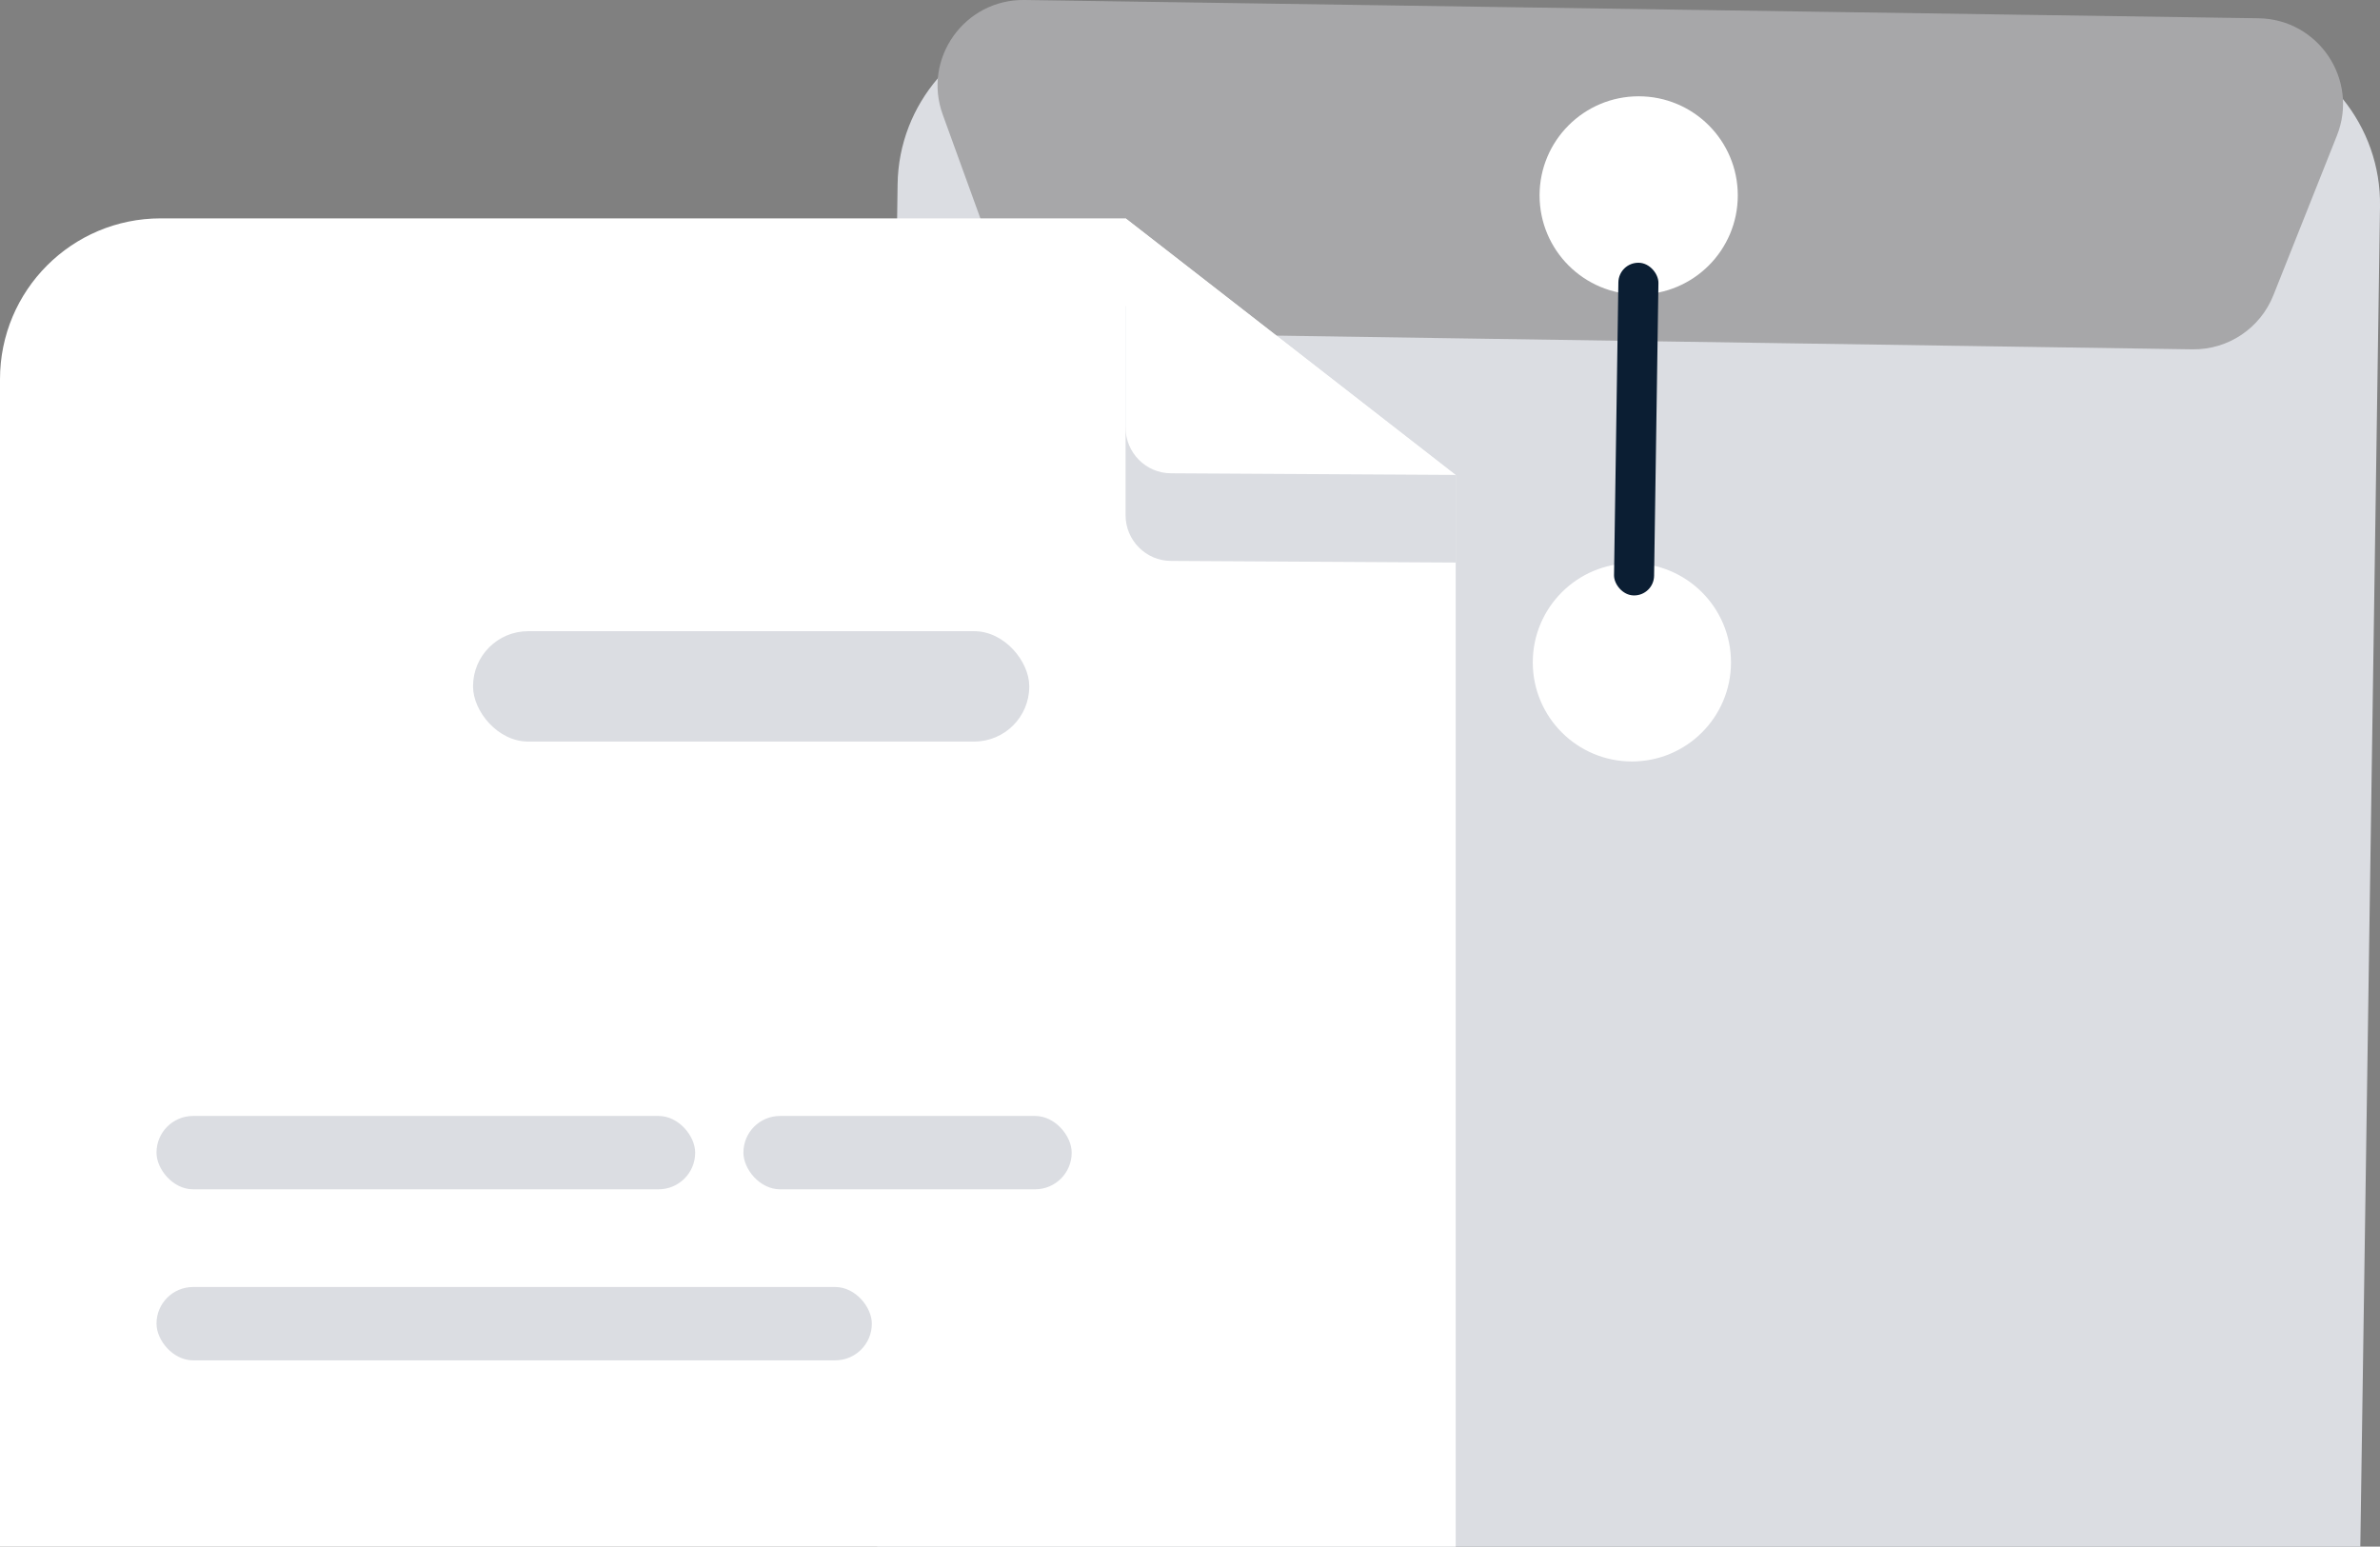<?xml version="1.0" encoding="UTF-8"?><svg id="Layer_1" xmlns="http://www.w3.org/2000/svg" viewBox="0 0 101.58 66.01"><rect x="0" y="0" width="101.58" height="66.01" fill="#808080" stroke="none"/><defs><style>.cls-1{fill:#dbdde2;}.cls-1,.cls-2,.cls-3,.cls-4{stroke-width:0px;}.cls-2{fill:#a7a7a9;}.cls-3{fill:#fff;}.cls-4{fill:#0b1e33;}</style></defs><path class="cls-1" d="M101.58,8.82l-.84,57.19h-63.3l.23-15.25.05-3.13.24-15.98.07-4.71.26-17.62.02-1.44c.02-1.74.67-3.32,1.72-4.54,1.33-1.55,3.31-2.52,5.51-2.49l49.02.73c2.2.03,4.15,1.06,5.43,2.64,1.02,1.26,1.62,2.86,1.59,4.6Z"/><path class="cls-2" d="M93.58,14.91l-47.46-.71c-1.52-.02-2.86-.98-3.38-2.41l-2.5-6.89C39.36,2.5,41.17-.04,43.73,0l52.67.78c2.56.04,4.29,2.63,3.34,5.01l-2.71,6.81c-.56,1.41-1.93,2.33-3.45,2.31Z"/><circle class="cls-3" cx="69.94" cy="8.34" r="4.23"/><circle class="cls-3" cx="69.65" cy="28.27" r="4.23"/><rect class="cls-4" x="68.98" y="11.22" width="1.71" height="14.2" rx=".85" ry=".85" transform="translate(.28 -1.04) rotate(.85)"/><path class="cls-3" d="M62.13,20.28v45.73H0V16.19c0-3.8,3.07-6.87,6.86-6.87h41.18l6.43,5h0s7.65,5.96,7.65,5.96Z"/><path class="cls-1" d="M48.04,13.06v8.93c0,1.07.87,1.95,1.94,1.95l12.15.07v-3.72s-14.09-7.23-14.09-7.23Z"/><path class="cls-3" d="M48.04,9.32v8.93c0,1.07.87,1.95,1.94,1.95l12.15.07-14.09-10.95Z"/><rect class="cls-1" x="20.19" y="26.94" width="23.74" height="4.71" rx="2.35" ry="2.35"/><rect class="cls-1" x="6.68" y="47.63" width="22.99" height="3.13" rx="1.56" ry="1.56"/><rect class="cls-1" x="31.73" y="47.63" width="14.01" height="3.13" rx="1.56" ry="1.56"/><rect class="cls-1" x="6.68" y="54.93" width="30.53" height="3.13" rx="1.56" ry="1.56"/></svg>